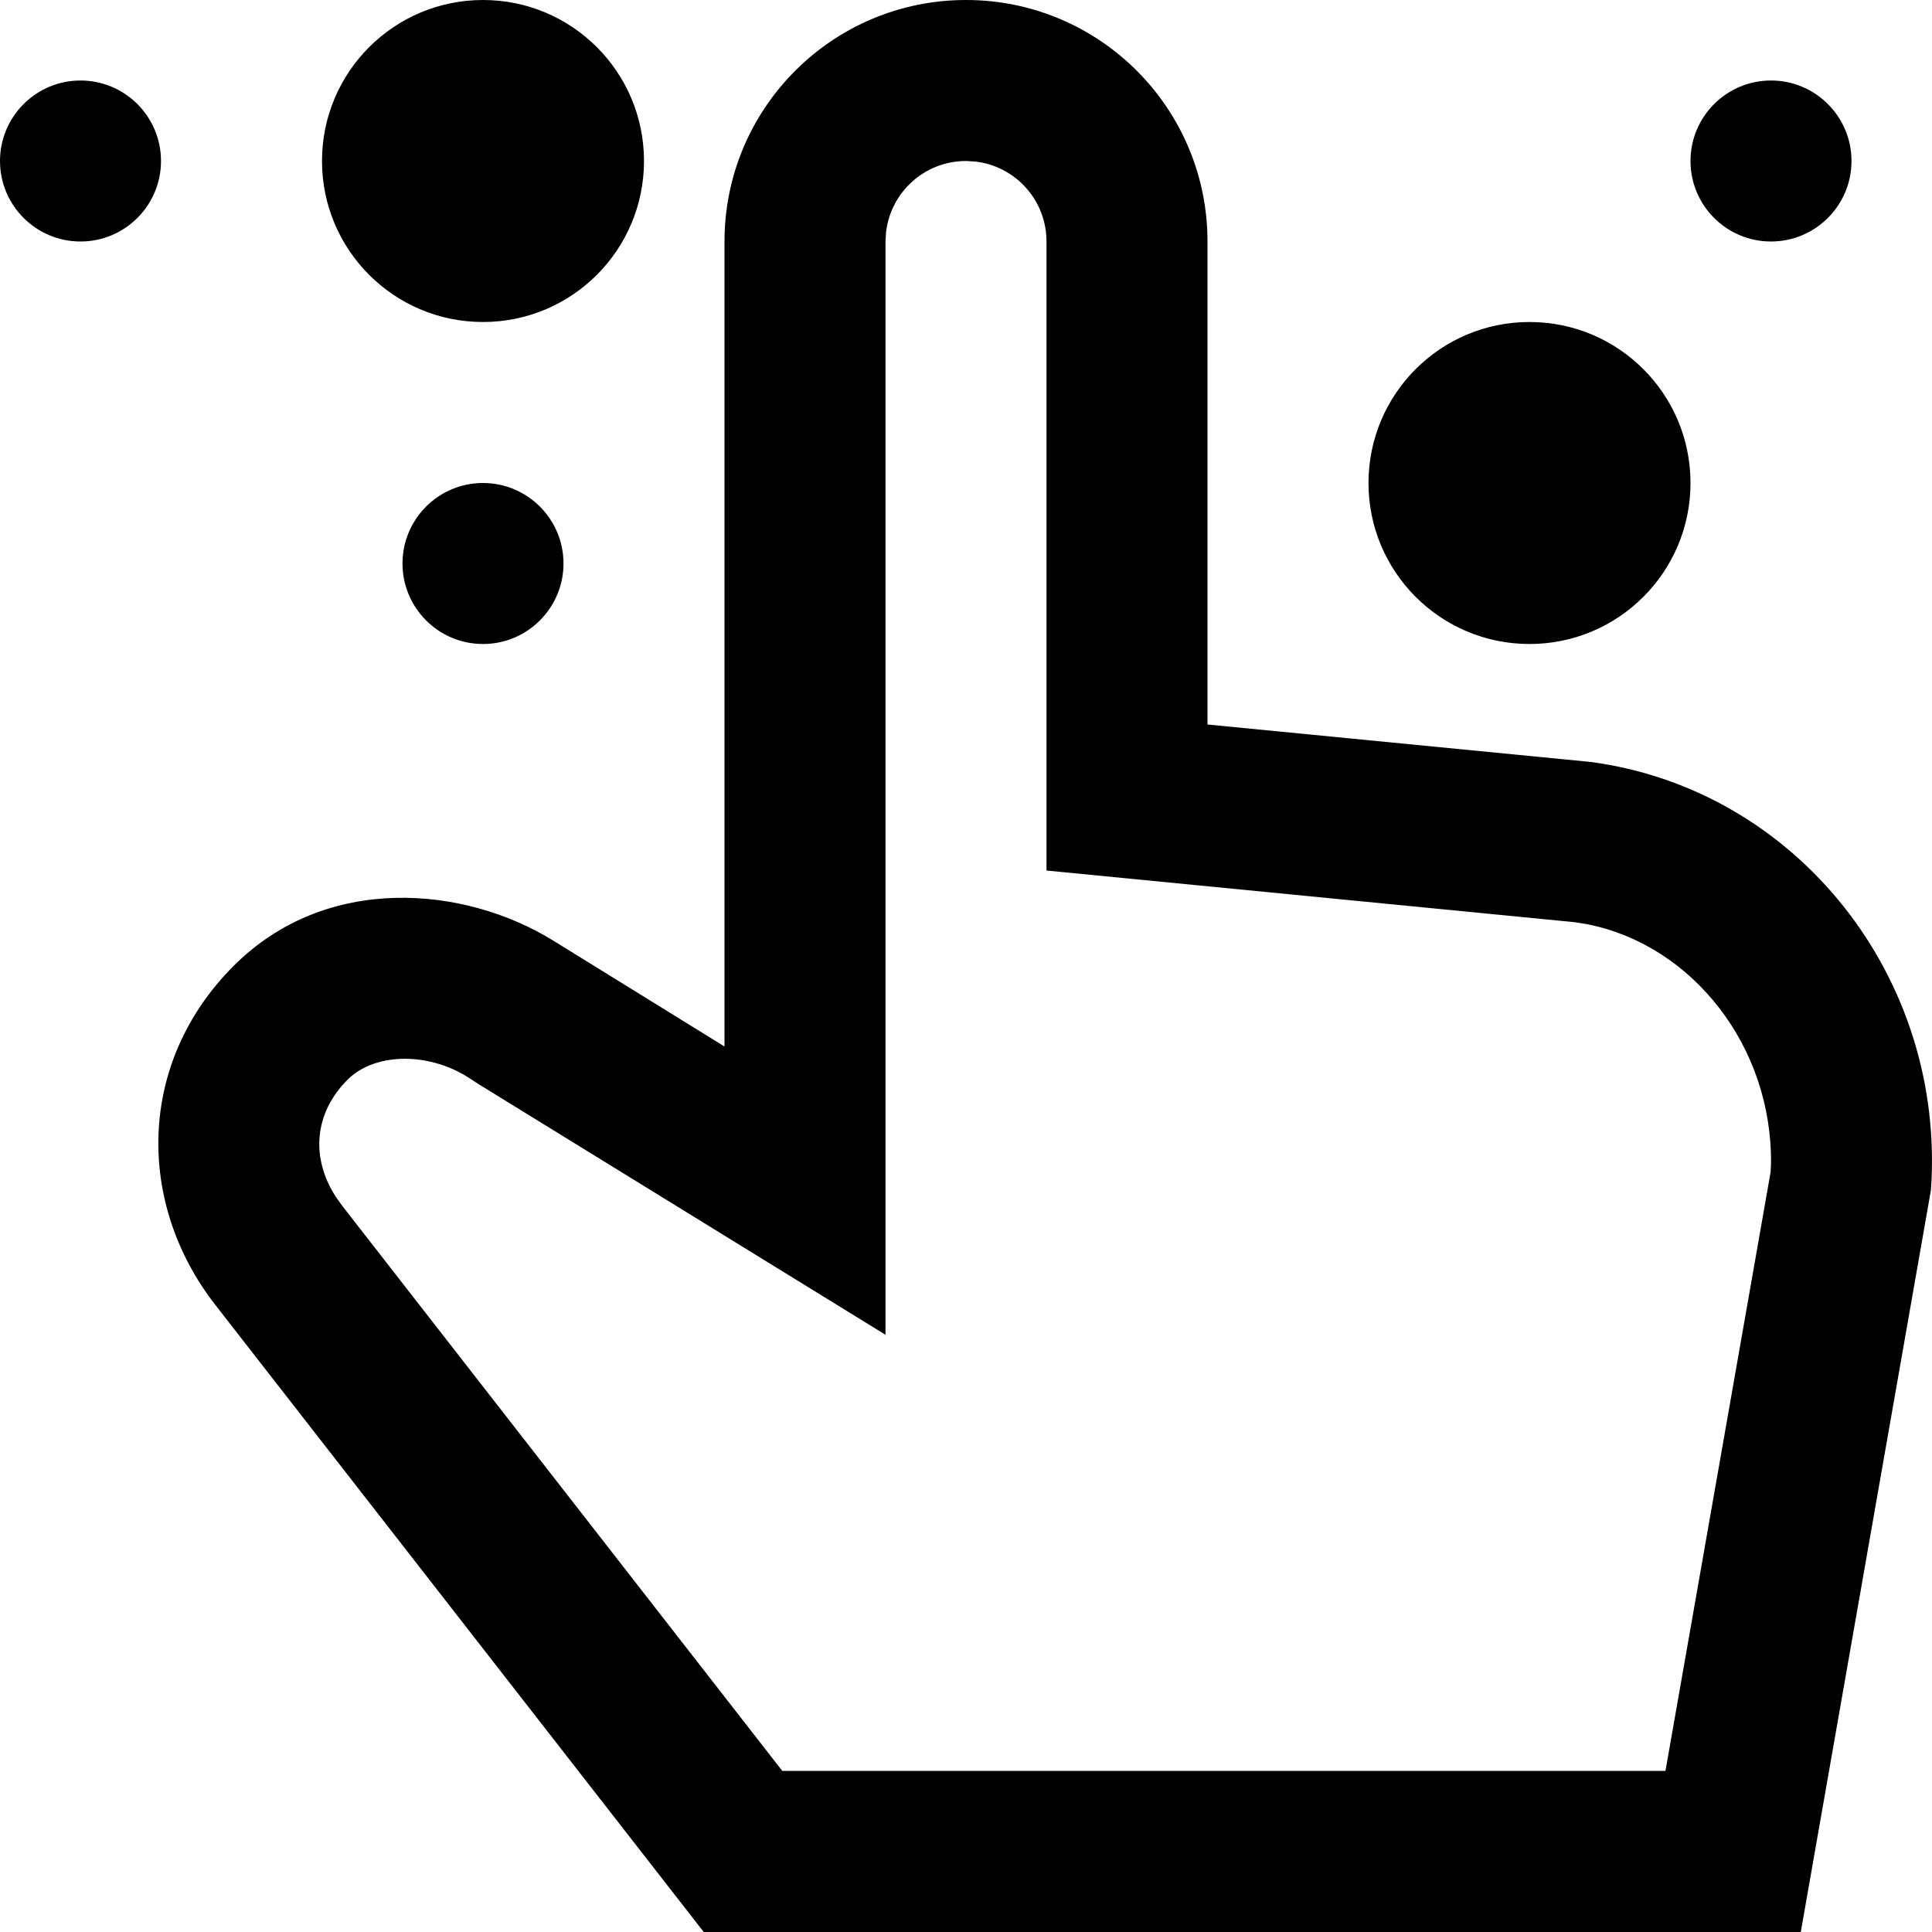 <svg width="1em" height="1em" viewBox="0 0 24 24" fill="none" xmlns="http://www.w3.org/2000/svg">
<path fill-rule="evenodd" clip-rule="evenodd" d="M15 3C15 1.343 13.657 0 12 0C10.343 0 9 1.343 9 3V13L6.865 11.68C5.773 11.008 4.056 10.842 2.901 12C1.698 13.206 1.695 14.951 2.674 16.209L8.742 24H22.37L23.987 14.782C24.172 12.138 22.316 9.805 19.758 9.465L15 9V3ZM11.007 2.883C11.065 2.386 11.487 2 12 2L12.117 2.007C12.614 2.064 13 2.487 13 3V10.814L19.563 11.456L19.727 11.483C21.024 11.744 22.017 12.997 22 14.459L21.995 14.561L20.689 21.999H9.718L4.252 14.98L4.172 14.868C3.855 14.378 3.905 13.825 4.317 13.413C4.663 13.066 5.356 13.065 5.864 13.415L5.949 13.47L11 16.581V3L11.007 2.883ZM1 3C1.552 3 2 2.552 2 2C2 1.448 1.552 1 1 1C0.448 1 0 1.448 0 2C0 2.552 0.448 3 1 3ZM8 2C8 3.105 7.105 4 6 4C4.895 4 4 3.105 4 2C4 0.895 4.895 0 6 0C7.105 0 8 0.895 8 2ZM6 8C6.552 8 7 7.552 7 7C7 6.448 6.552 6 6 6C5.448 6 5 6.448 5 7C5 7.552 5.448 8 6 8ZM21 6C21 7.105 20.105 8 19 8C17.895 8 17 7.105 17 6C17 4.895 17.895 4 19 4C20.105 4 21 4.895 21 6ZM22 3C22.552 3 23 2.552 23 2C23 1.448 22.552 1 22 1C21.448 1 21 1.448 21 2C21 2.552 21.448 3 22 3Z" fill="currentColor"/>
</svg>

